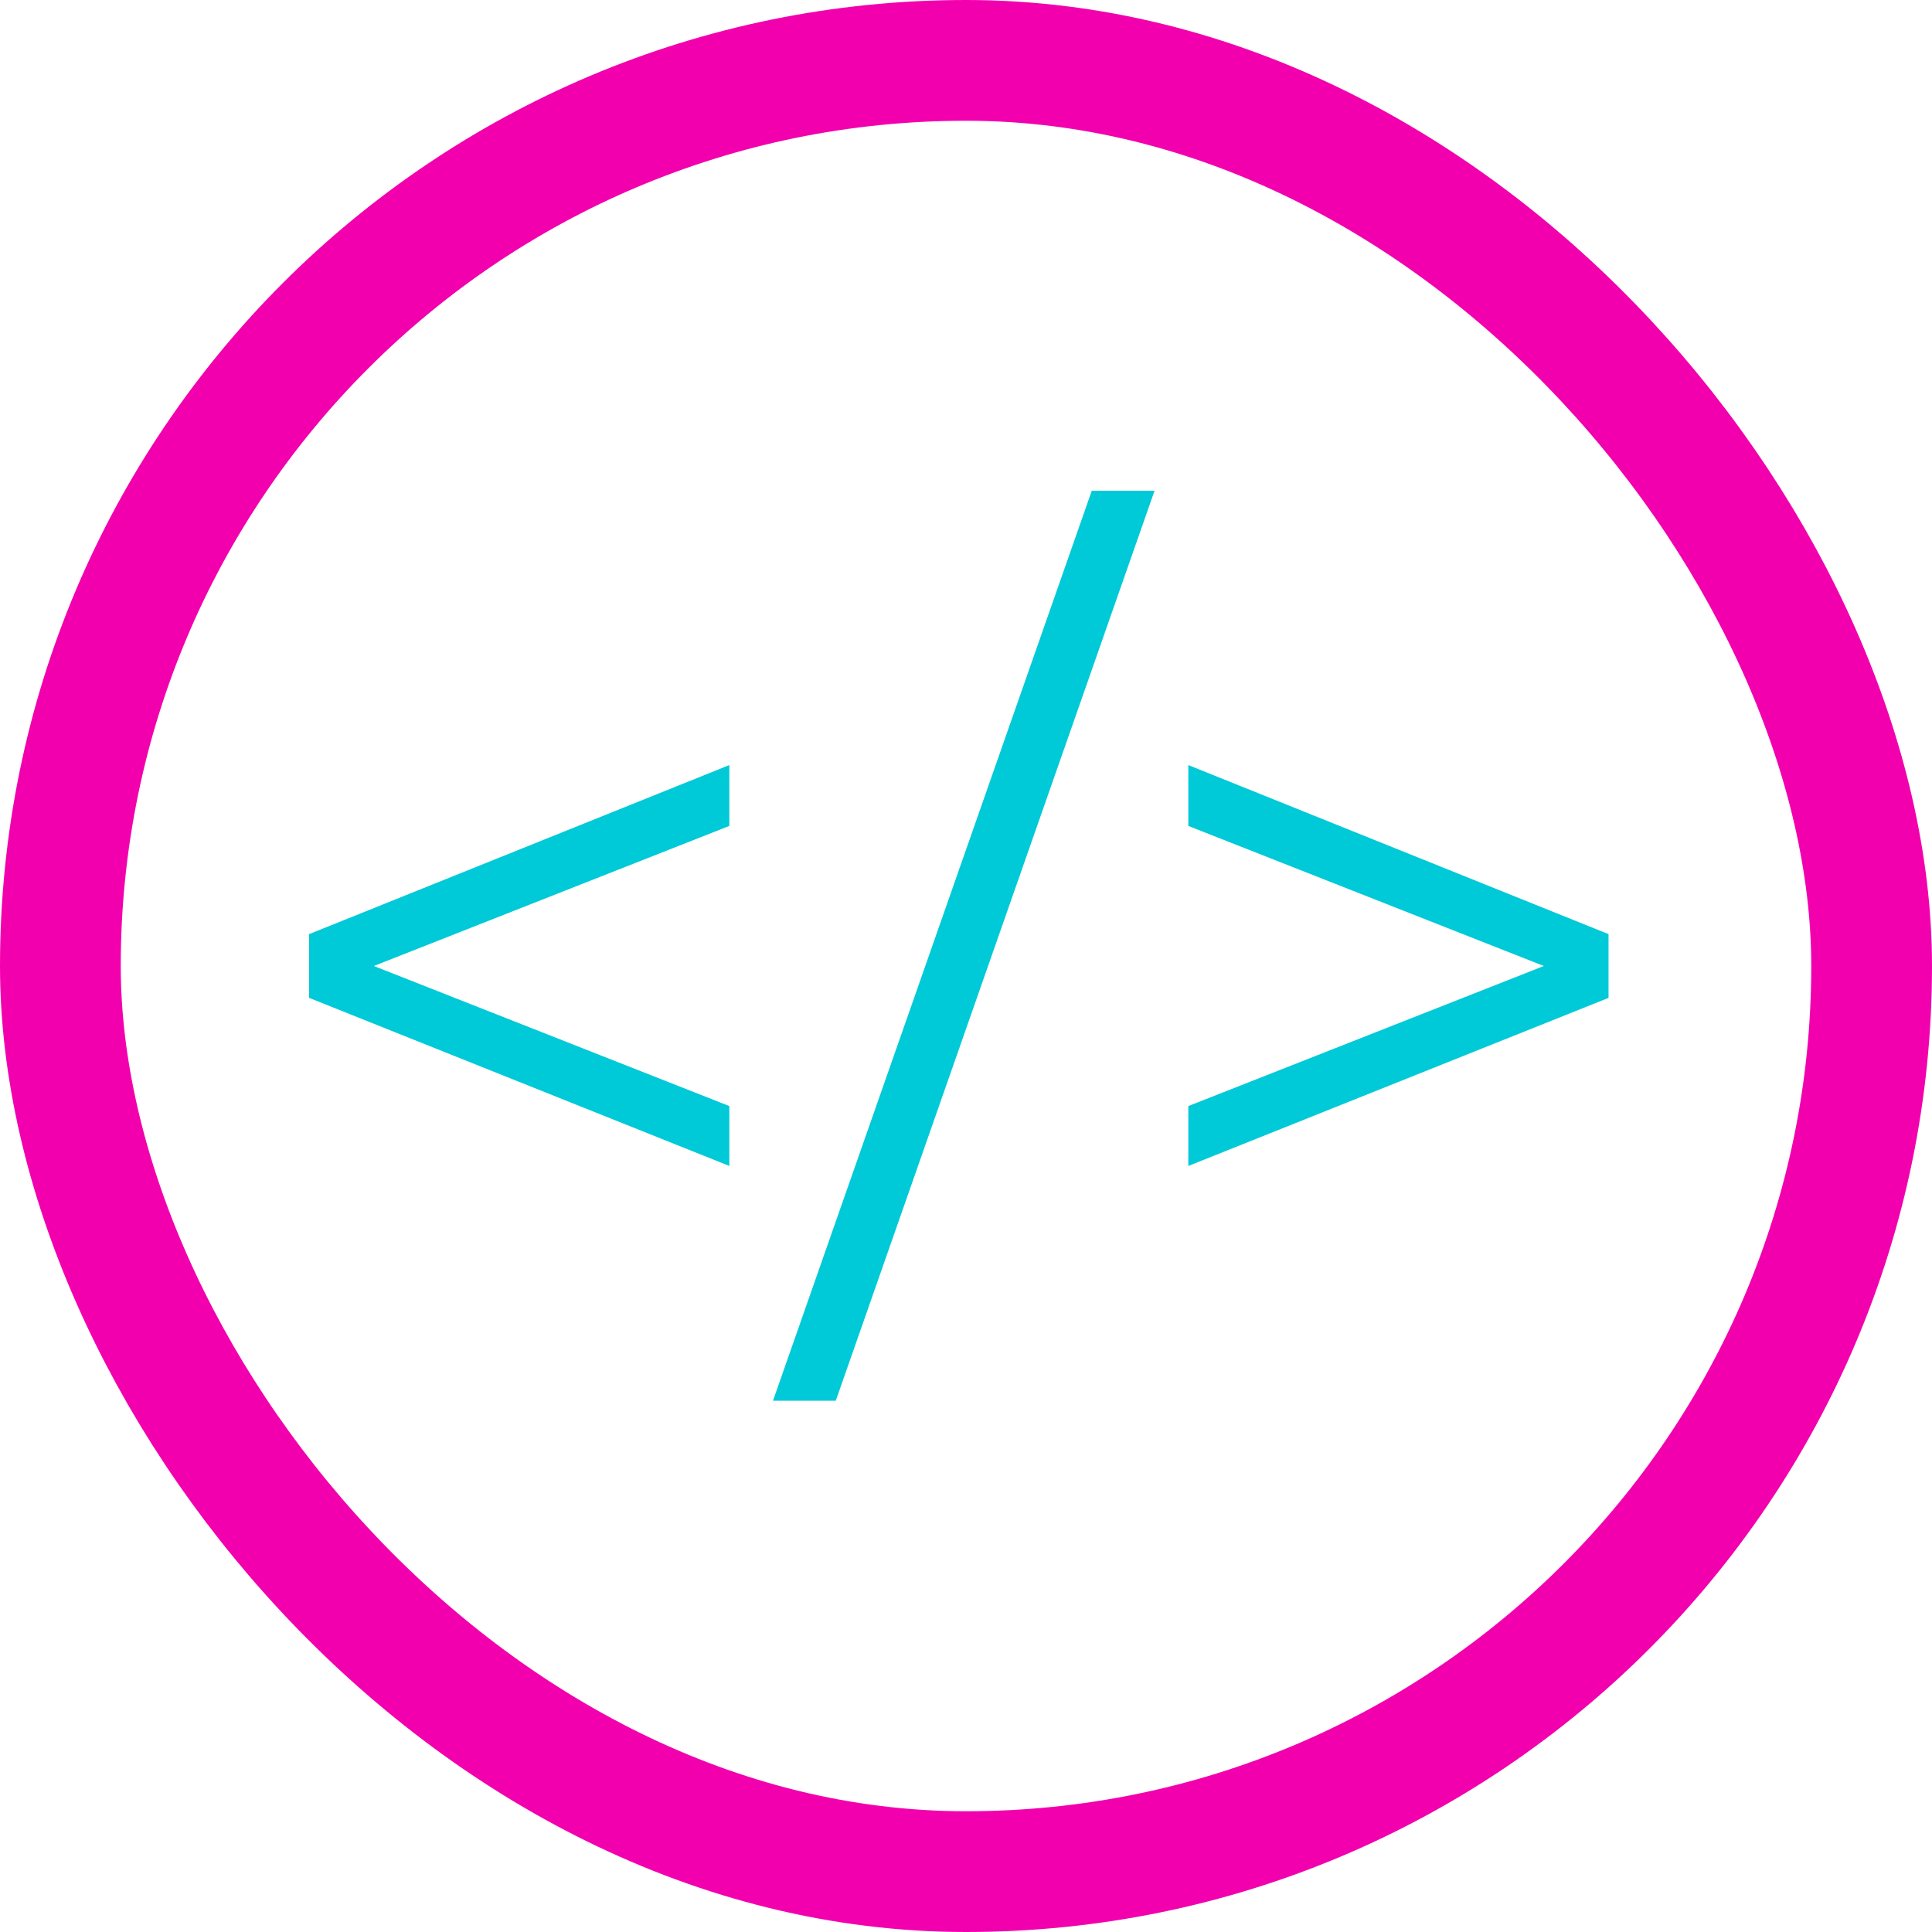 <svg width="80" height="80" viewBox="0 0 80 80" fill="none" xmlns="http://www.w3.org/2000/svg">
<path d="M30.2 34.2L15.48 40L30.2 45.8V48.28L12.8 41.32V38.68L30.2 31.68V34.2ZM45.208 20.32H47.808L34.608 58H32.008L45.208 20.32ZM66.606 38.68V41.32L49.206 48.28V45.8L63.926 40L49.206 34.2V31.68L66.606 38.68Z" fill="#00C9D8"/>
<rect x="2.5" y="2.5" width="75" height="75" rx="37.5" stroke="#F200AE" stroke-width="5"/>
</svg>
